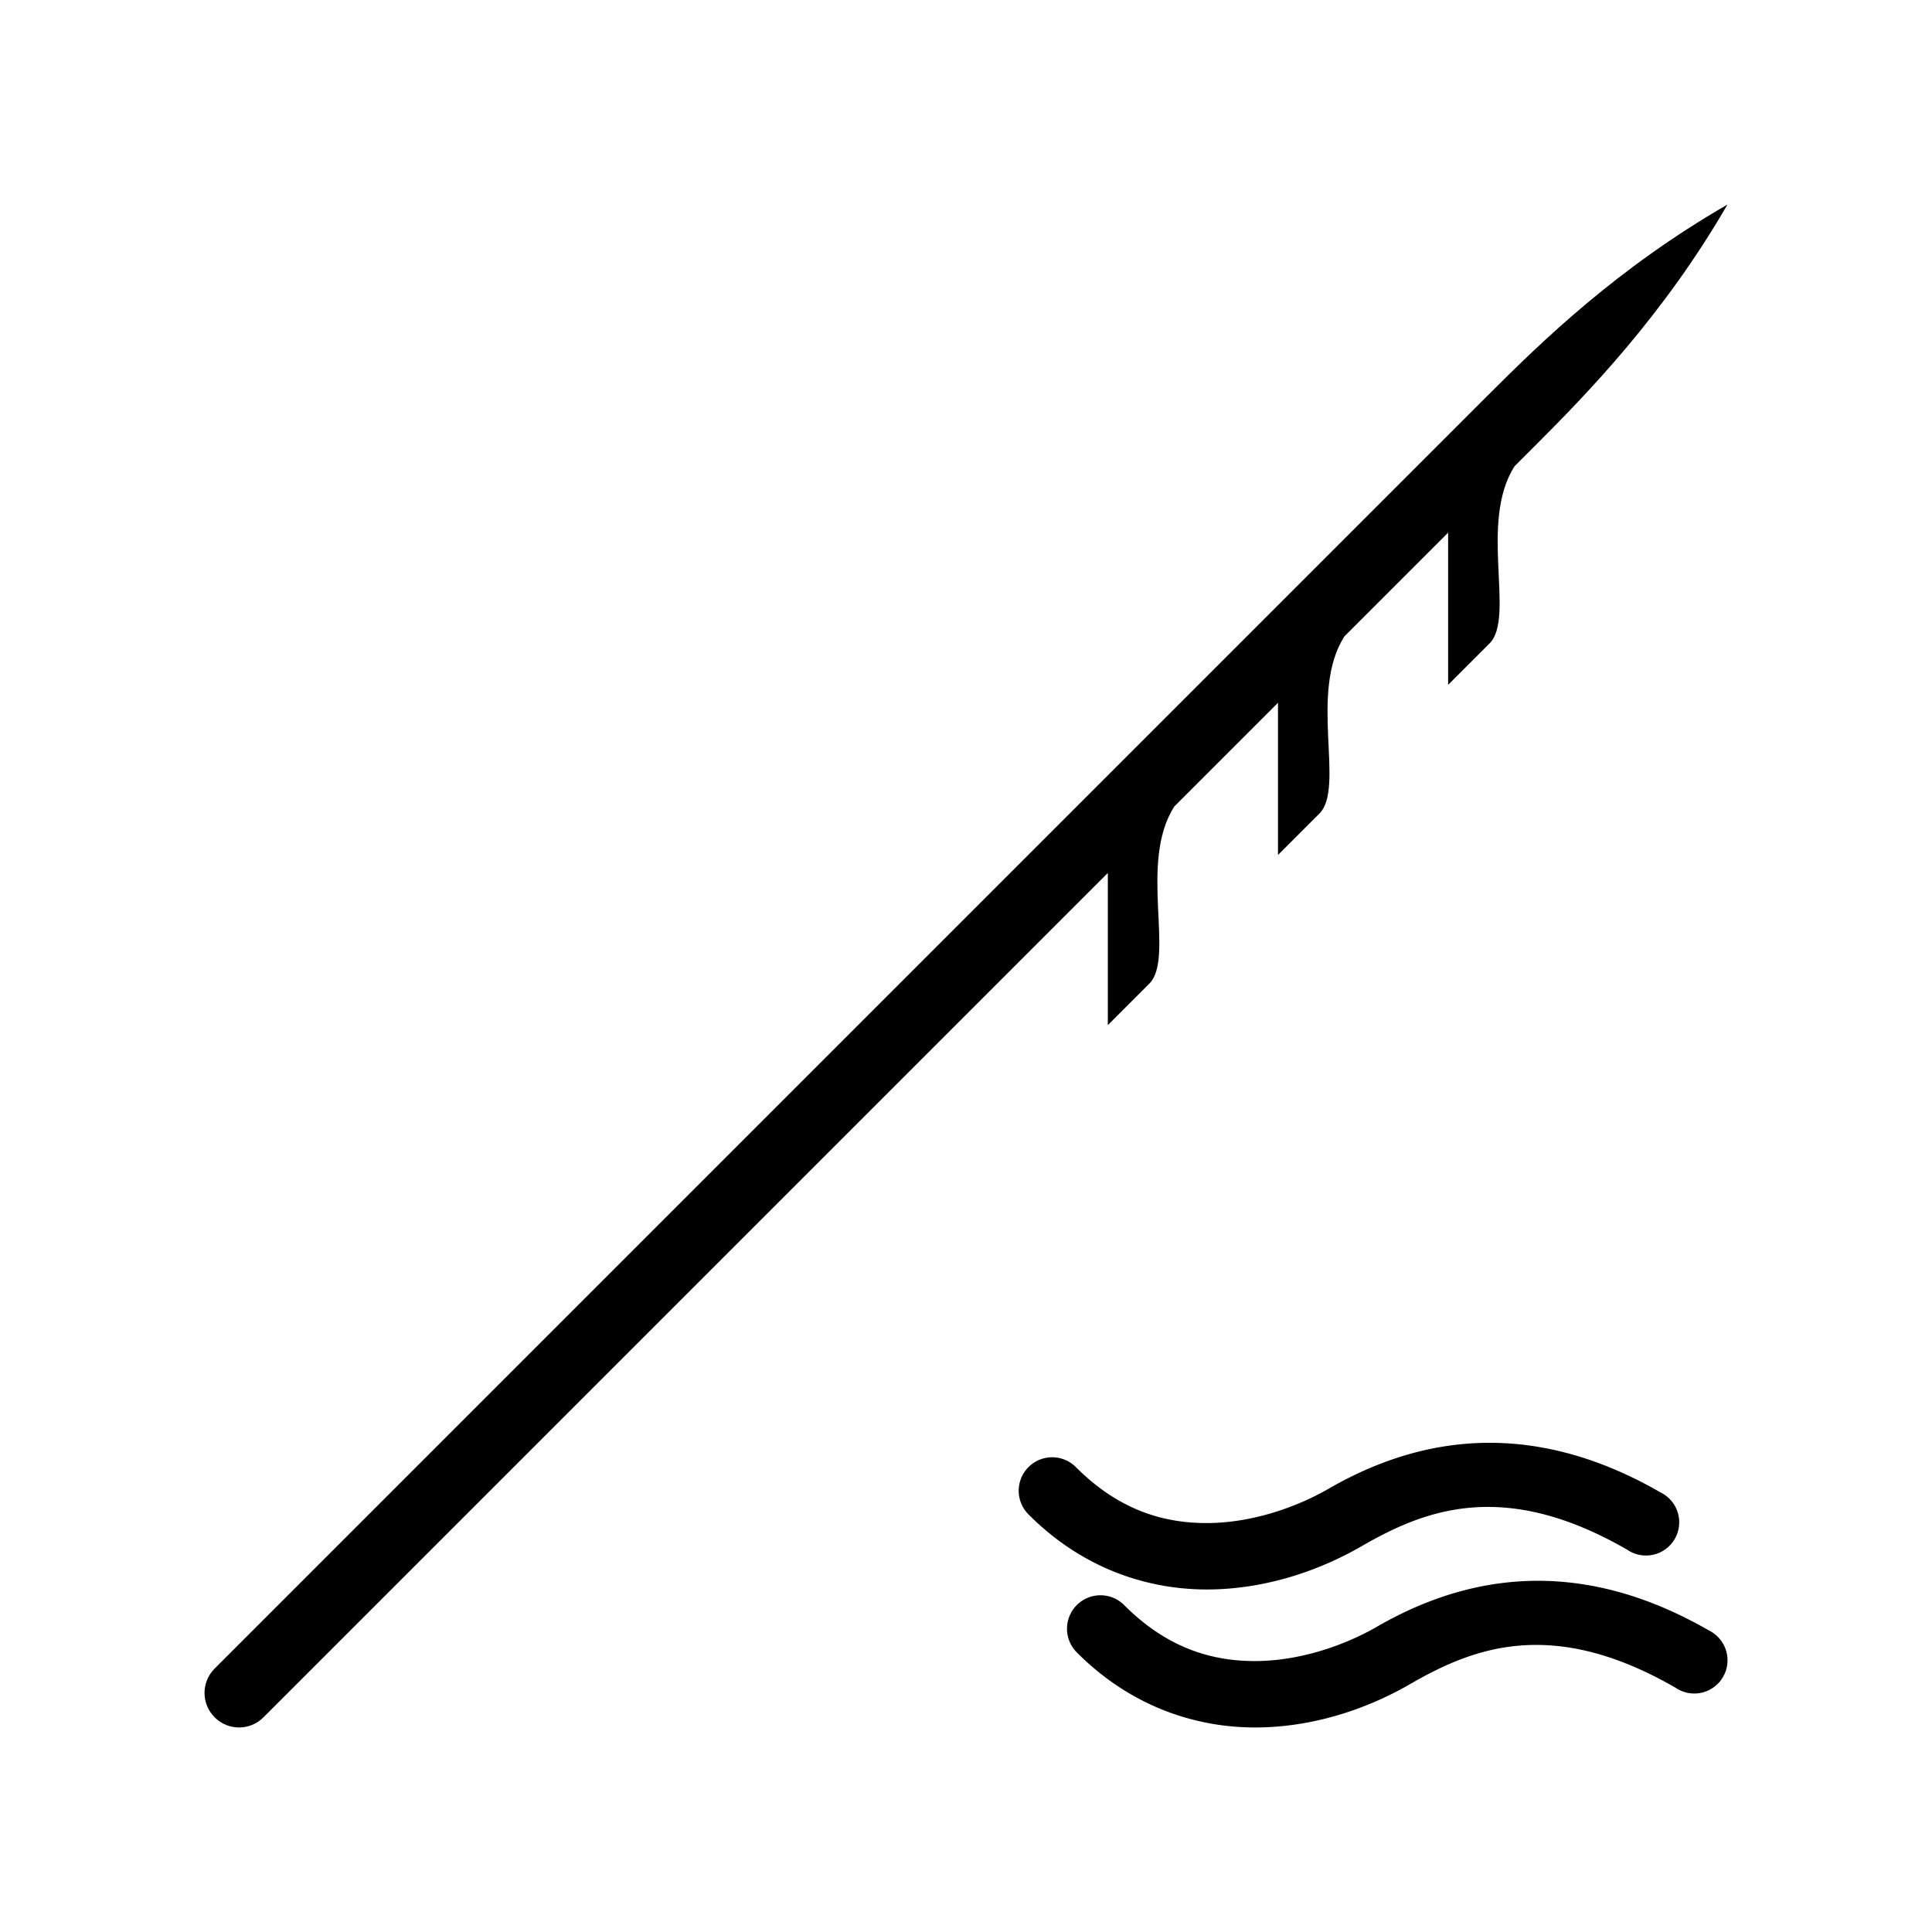 <?xml version="1.0" encoding="UTF-8" standalone="no"?>
<!-- Created with Inkscape (http://www.inkscape.org/) -->

<svg
   xmlns:dc="http://purl.org/dc/elements/1.1/"
   xmlns:cc="http://creativecommons.org/ns#"
   xmlns:rdf="http://www.w3.org/1999/02/22-rdf-syntax-ns#"
   xmlns:svg="http://www.w3.org/2000/svg"
   xmlns="http://www.w3.org/2000/svg"
   xmlns:sodipodi="http://sodipodi.sourceforge.net/DTD/sodipodi-0.dtd"
   xmlns:inkscape="http://www.inkscape.org/namespaces/inkscape"
   width="280"
   height="280"
   id="svg2"
   version="1.1"
   inkscape:version="0.48.4 r9939"
   sodipodi:docname="weapon-staff.svg">
  <defs
     id="defs4" />
  <sodipodi:namedview
     id="base"
     pagecolor="#ffffff"
     bordercolor="#666666"
     borderopacity="1.0"
     inkscape:pageopacity="0.0"
     inkscape:pageshadow="2"
     inkscape:zoom="0.70710678"
     inkscape:cx="98.656203"
     inkscape:cy="55.375677"
     inkscape:document-units="px"
     inkscape:current-layer="layer1"
     showgrid="false"
     borderlayer="true"
     inkscape:showpageshadow="false"
     inkscape:window-width="1920"
     inkscape:window-height="1000"
     inkscape:window-x="0"
     inkscape:window-y="28"
     inkscape:window-maximized="1" />
  <g
     inkscape:label="Calque 1"
     inkscape:groupmode="layer"
     id="layer1"
     transform="translate(0,-772.362)">
    <path
       style="fill:#000000;fill-opacity:1;stroke:none"
       d="m 31.111,1014.18 c -1.959,1.959 -1.959,5.112 0,7.071 1.959,1.959 5.112,1.959 7.071,0 l 40.128,-40.128 82.245,-82.245 0,22.053 6.01,-6.01 c 3.757,-3.757 -1.603,-17.535 3.624,-25.677 l 12.419,-12.419 2.607,-2.607 0,22.053 6.01,-6.01 c 3.757,-3.757 -1.603,-17.535 3.624,-25.677 l 15.026,-15.026 0,22.053 6.01,-6.01 c 3.757,-3.757 -1.603,-17.535 3.624,-25.677 l 3.226,-3.226 c 7.209,-7.209 18.376,-18.679 27.621,-34.692 -16.013,9.245 -26.859,19.788 -34.692,27.621 L 175.537,869.754 71.239,974.052 31.111,1014.18 z"
       id="rect5152"
       inkscape:connector-curvature="0" />
    <path
       style="font-size:medium;font-style:normal;font-variant:normal;font-weight:normal;font-stretch:normal;text-indent:0;text-align:start;text-decoration:none;line-height:normal;letter-spacing:normal;word-spacing:normal;text-transform:none;direction:ltr;block-progression:tb;writing-mode:lr-tb;text-anchor:start;baseline-shift:baseline;color:#000000;fill:#000000;fill-opacity:1;stroke:none;stroke-width:5;marker:none;visibility:visible;display:inline;overflow:visible;enable-background:accumulate;font-family:Sans;-inkscape-font-specification:Sans"
       d="m 215.778,981.464 c -1.057,0.003 -2.109,0.046 -3.125,0.125 -8.131,0.631 -14.95,3.556 -20.156,6.562 -4.284,2.474 -10.595,4.818 -17.094,4.938 -6.499,0.119 -13.125,-1.75 -19.438,-8.062 a 4.851,4.851 0 1 0 -6.844,6.875 c 8.13,8.13 17.833,10.971 26.469,10.813 8.635,-0.158 16.252,-3.094 21.719,-6.25 9.088,-5.247 20.56,-9.876 38.531,0.5 a 4.815,4.815 0 1 0 4.812,-8.312 c -9.111,-5.26 -17.479,-7.21 -24.875,-7.188 z m 7,20 c -1.057,0 -2.109,0.046 -3.125,0.125 -8.131,0.631 -14.95,3.556 -20.156,6.562 -4.284,2.474 -10.595,4.818 -17.094,4.938 -6.499,0.119 -13.125,-1.75 -19.438,-8.062 a 4.851,4.851 0 1 0 -6.844,6.875 c 8.13,8.13 17.833,10.971 26.469,10.812 8.635,-0.158 16.252,-3.094 21.719,-6.25 9.088,-5.247 20.56,-9.876 38.531,0.5 a 4.815,4.815 0 1 0 4.812,-8.312 c -9.111,-5.26 -17.479,-7.21 -24.875,-7.188 z"
       id="path5237"
       inkscape:connector-curvature="0" />
  </g>
</svg>
